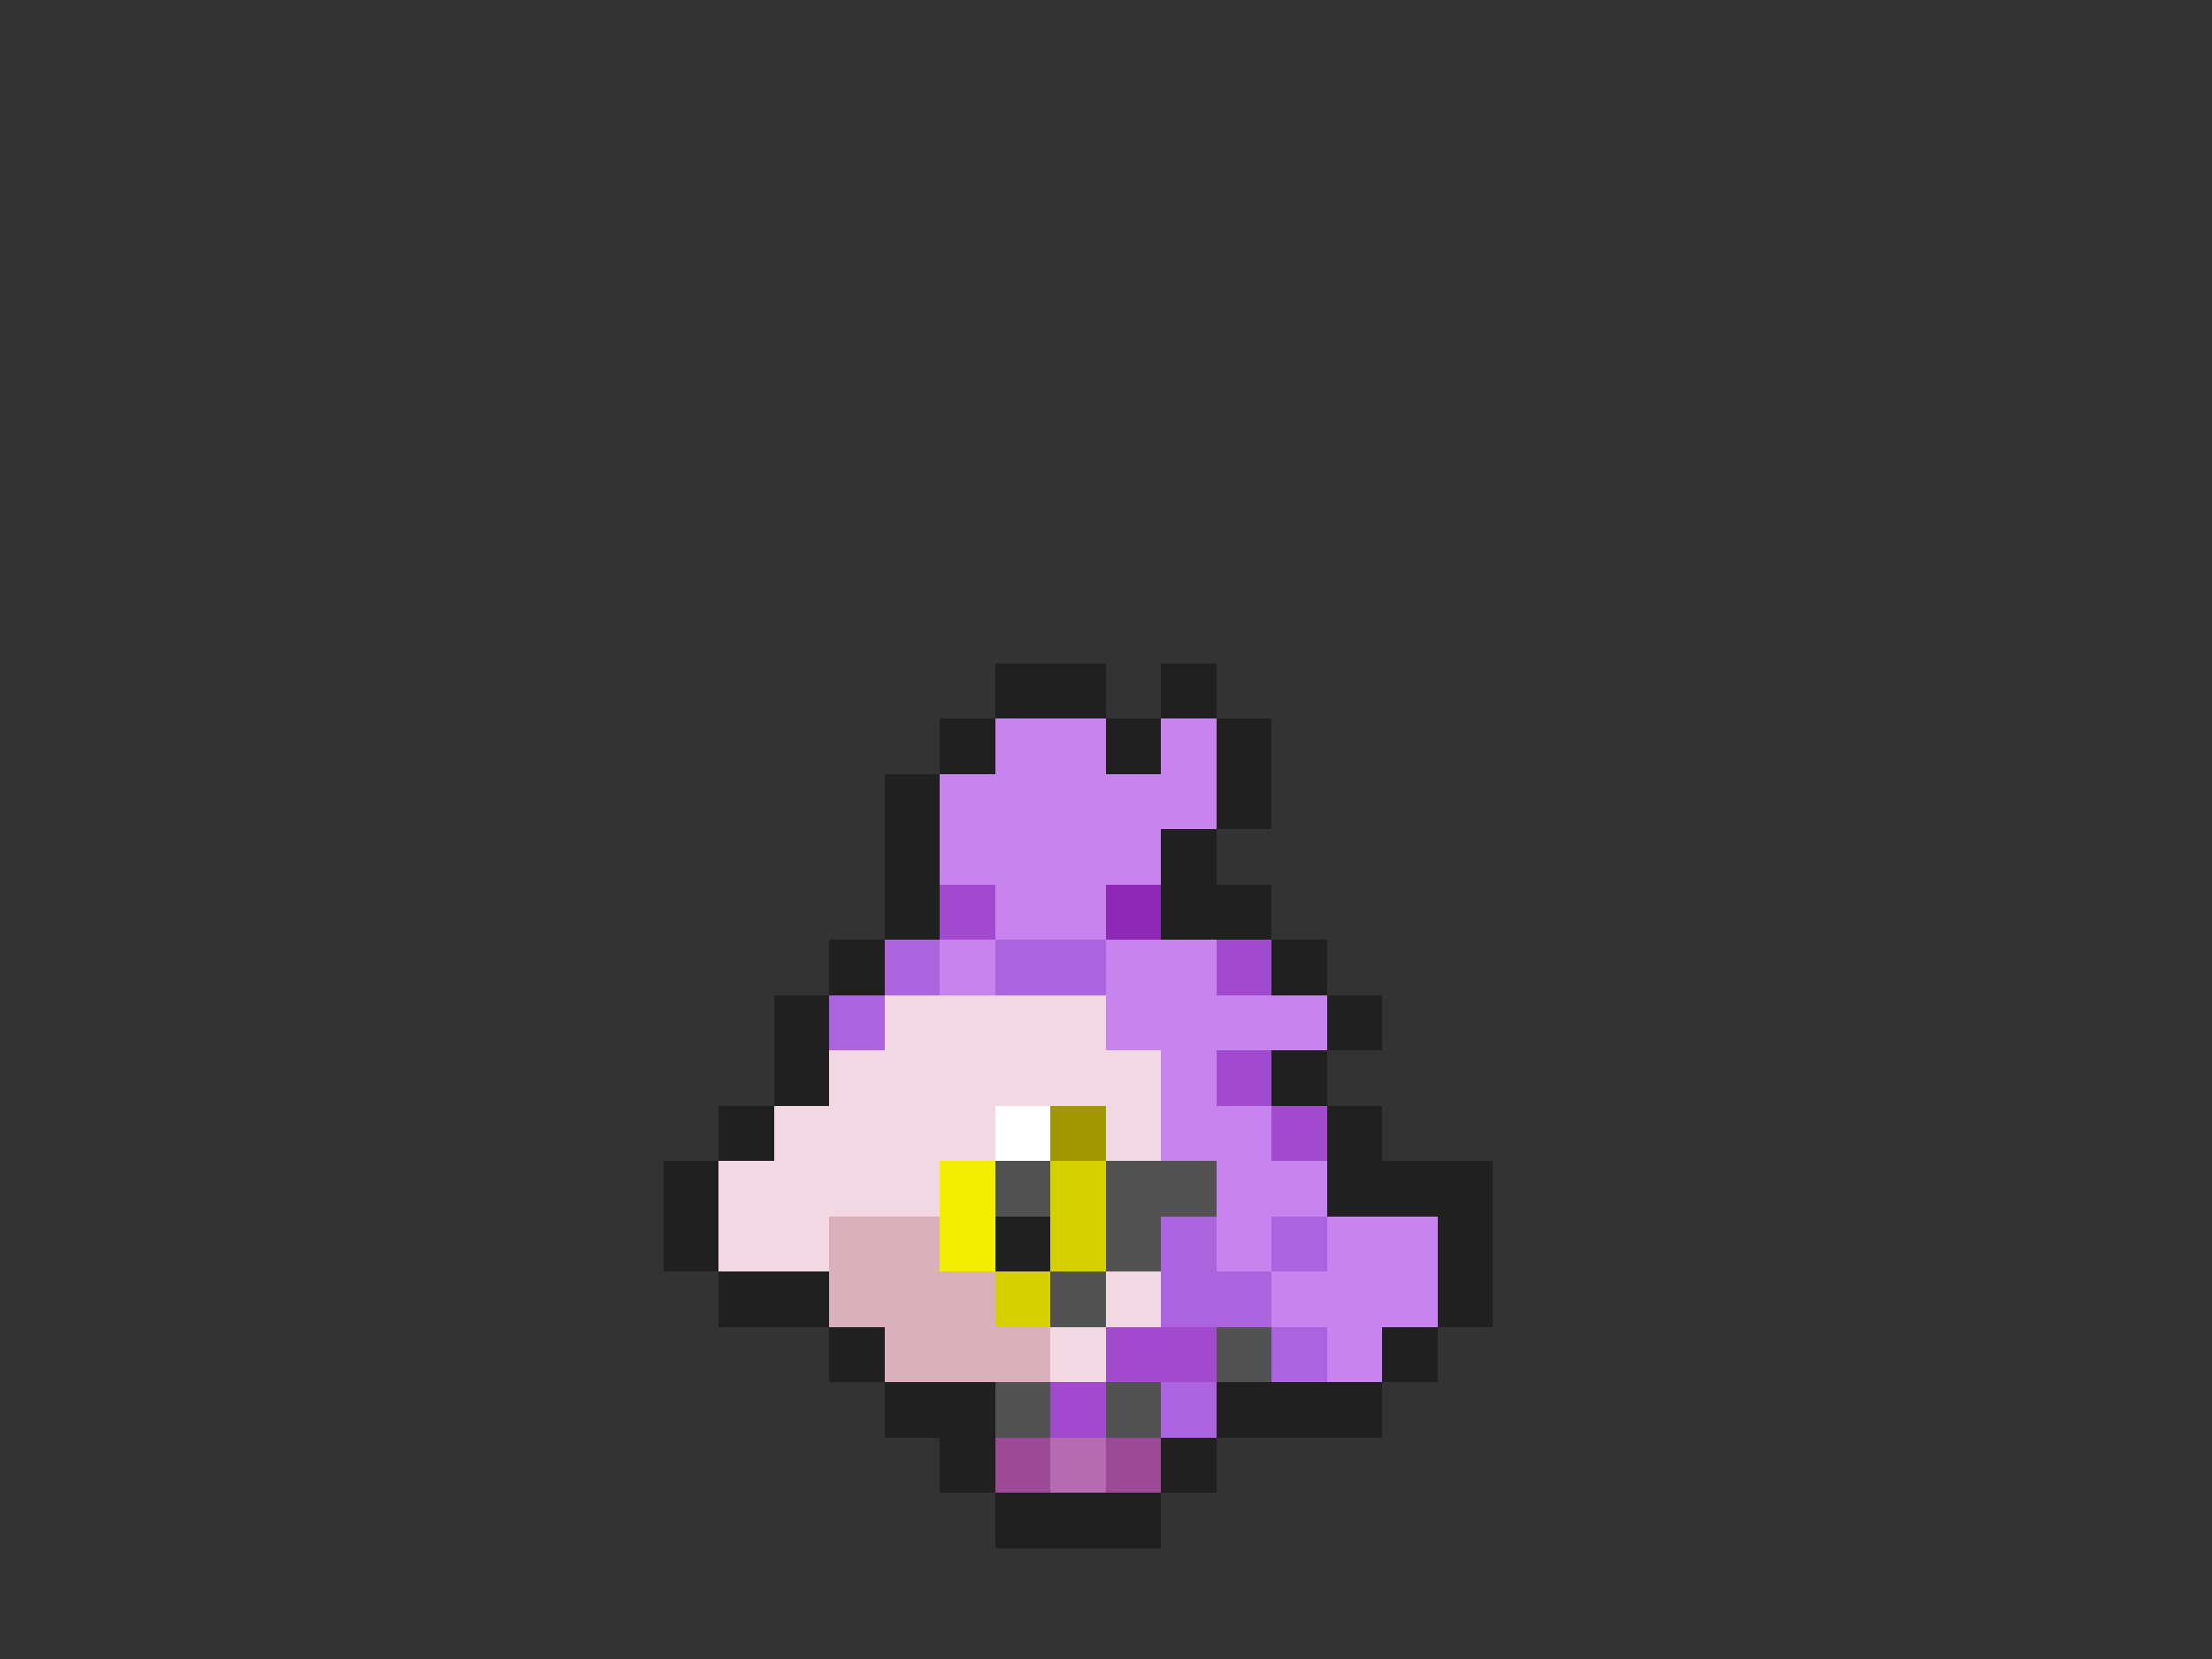 <svg xmlns="http://www.w3.org/2000/svg" viewBox="0 -0.5 40 30" shape-rendering="crispEdges">
<rect x="0" y="-0.5" width="40" height="30" fill="#333333" stroke="none"/>
<path stroke="#202020" d="M18 12h2M21 12h1M17 13h1M20 13h1M22 13h1M16 14h1M22 14h1M16 15h1M21 15h1M16 16h1M21 16h2M15 17h1M23 17h1M14 18h1M24 18h1M14 19h1M23 19h1M13 20h1M24 20h1M12 21h1M24 21h3M12 22h1M18 22h1M26 22h1M13 23h2M26 23h1M15 24h1M25 24h1M16 25h2M22 25h3M17 26h1M21 26h1M18 27h3" />
<path stroke="#c784ef" d="M18 13h2M21 13h1M17 14h5M17 15h4M18 16h2M17 17h1M20 17h2M20 18h4M21 19h1M21 20h2M22 21h2M22 22h1M24 22h2M23 23h3M24 24h1" />
<path stroke="#a14ace" d="M17 16h1M22 17h1M22 19h1M23 20h1M20 24h2M19 25h1" />
<path stroke="#8f29b5" d="M20 16h1" />
<path stroke="#ab63de" d="M16 17h1M18 17h2M15 18h1M21 22h1M23 22h1M21 23h2M23 24h1M21 25h1" />
<path stroke="#f1d8e2" d="M16 18h4M15 19h6M14 20h4M20 20h1M13 21h4M13 22h2M20 23h1M19 24h1" />
<path stroke="#ffffff" d="M18 20h1" />
<path stroke="#a19801" d="M19 20h1" />
<path stroke="#f2ed01" d="M17 21h1M17 22h1" />
<path stroke="#525252" d="M18 21h1M20 21h2M20 22h1M19 23h1M22 24h1M18 25h1M20 25h1" />
<path stroke="#d6d001" d="M19 21h1M19 22h1M18 23h1" />
<path stroke="#d9b0bc" d="M15 22h2M15 23h3M16 24h3" />
<path stroke="#9c4a95" d="M18 26h1M20 26h1" />
<path stroke="#b56bb0" d="M19 26h1" />
</svg>